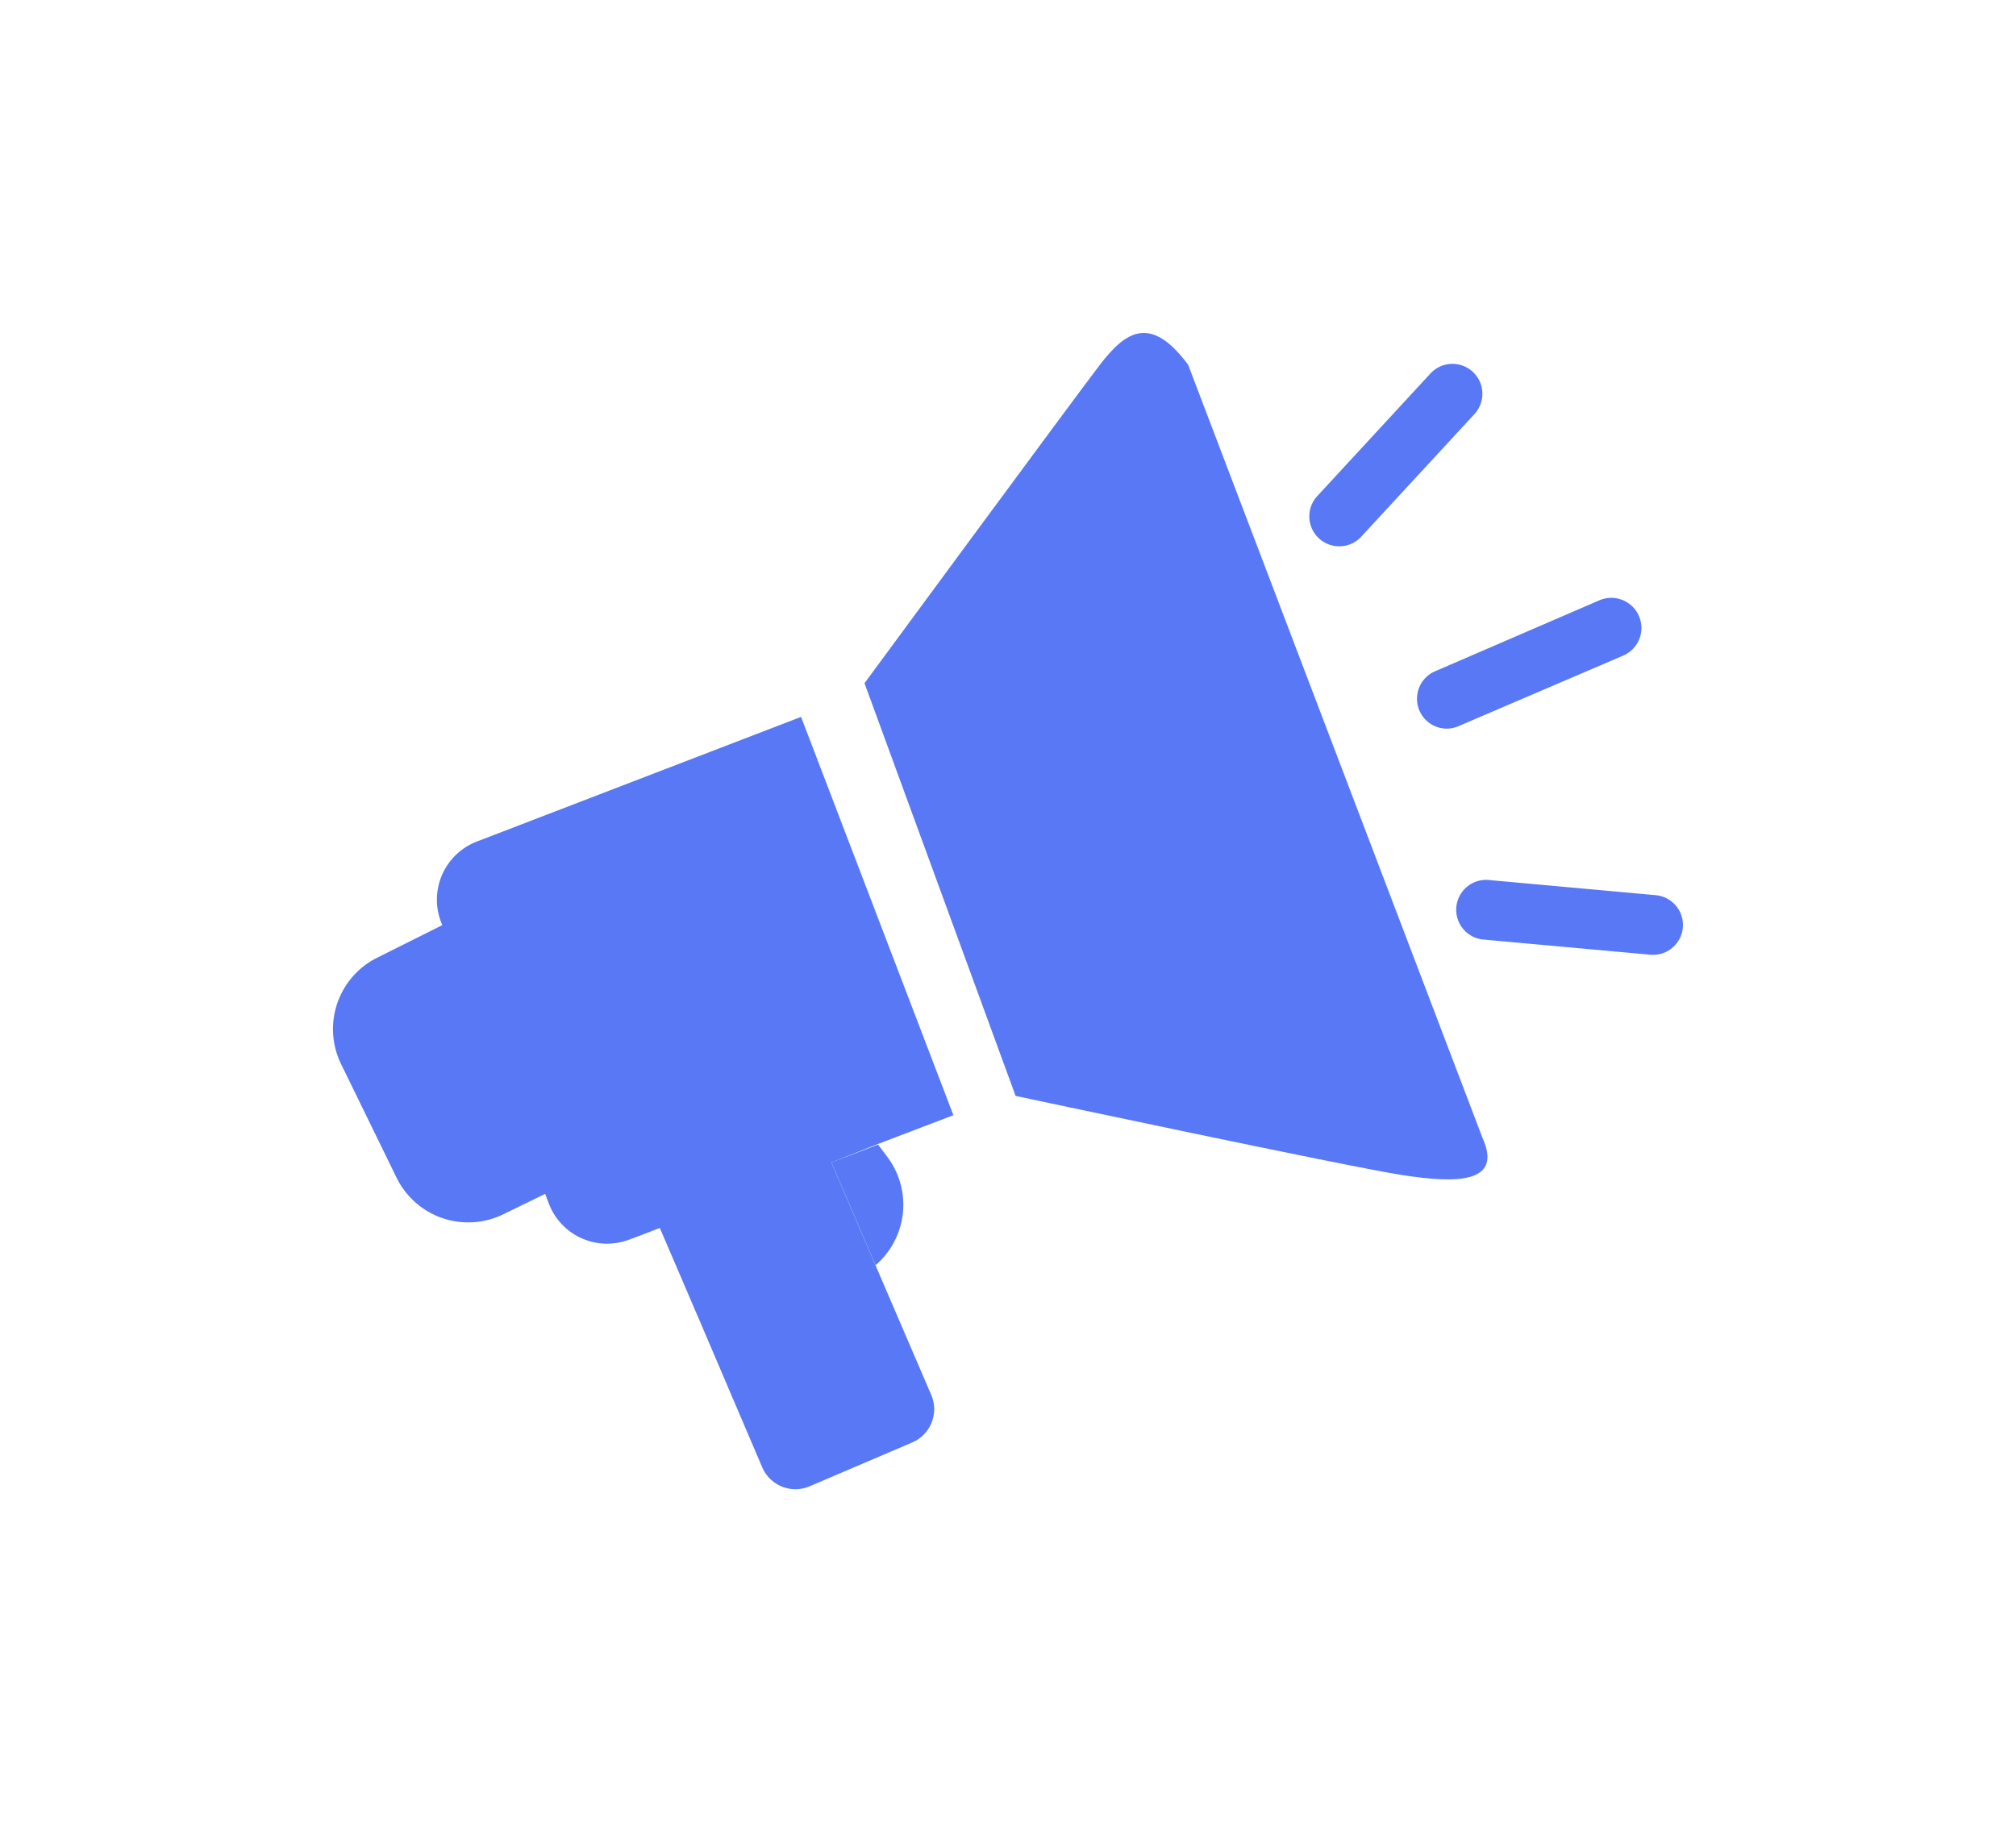 <svg xmlns="http://www.w3.org/2000/svg" xmlns:xlink="http://www.w3.org/1999/xlink" width="108.972" height="98.513" viewBox="0 0 108.972 98.513"><defs><style>.a{fill:#5878f5;}.b{filter:url(#k);}.c{filter:url(#i);}.d{filter:url(#g);}.e{filter:url(#e);}.f{filter:url(#c);}.g{filter:url(#a);}</style><filter id="a" x="28.73" y="0" width="69.673" height="81.765" filterUnits="userSpaceOnUse"><feOffset dx="5" dy="5" input="SourceAlpha"/><feGaussianBlur stdDeviation="6" result="b"/><feFlood flood-color="#6182ff" flood-opacity="0.322"/><feComposite operator="in" in2="b"/><feComposite in="SourceGraphic"/></filter><filter id="c" x="0" y="20.756" width="69.536" height="77.757" filterUnits="userSpaceOnUse"><feOffset dx="5" dy="5" input="SourceAlpha"/><feGaussianBlur stdDeviation="6" result="d"/><feFlood flood-color="#6182ff" flood-opacity="0.322"/><feComposite operator="in" in2="d"/><feComposite in="SourceGraphic"/></filter><filter id="e" x="26.941" y="43.878" width="39.89" height="42.527" filterUnits="userSpaceOnUse"><feOffset dx="5" dy="5" input="SourceAlpha"/><feGaussianBlur stdDeviation="6" result="f"/><feFlood flood-color="#6182ff" flood-opacity="0.322"/><feComposite operator="in" in2="f"/><feComposite in="SourceGraphic"/></filter><filter id="g" x="52.768" y="1.67" width="45.356" height="45.864" filterUnits="userSpaceOnUse"><feOffset dx="5" dy="5" input="SourceAlpha"/><feGaussianBlur stdDeviation="6" result="h"/><feFlood flood-color="#6182ff" flood-opacity="0.322"/><feComposite operator="in" in2="h"/><feComposite in="SourceGraphic"/></filter><filter id="i" x="58.592" y="14.336" width="48.11" height="43.063" filterUnits="userSpaceOnUse"><feOffset dx="5" dy="5" input="SourceAlpha"/><feGaussianBlur stdDeviation="6" result="j"/><feFlood flood-color="#6182ff" flood-opacity="0.322"/><feComposite operator="in" in2="j"/><feComposite in="SourceGraphic"/></filter><filter id="k" x="60.711" y="29.569" width="48.26" height="40.054" filterUnits="userSpaceOnUse"><feOffset dx="5" dy="5" input="SourceAlpha"/><feGaussianBlur stdDeviation="6" result="l"/><feFlood flood-color="#6182ff" flood-opacity="0.322"/><feComposite operator="in" in2="l"/><feComposite in="SourceGraphic"/></filter></defs><g transform="translate(13 13)"><g class="g" transform="matrix(1, 0, 0, 1, -13, -13)"><path class="a" d="M46.557,41.263,38.39,18.949S49.745,3.514,51.115,1.732s2.725-2.755,4.768,0L71.782,43.5C72.92,46,70.42,46,67.463,45.544S46.557,41.263,46.557,41.263Z" transform="translate(3.34 12.99)"/></g><g class="f" transform="matrix(1, 0, 0, 1, -13, -13)"><path class="a" d="M32.347,64.4a1.954,1.954,0,0,1-1.025,2.568L25.8,69.329a1.954,1.954,0,0,1-2.59-1.018L19.876,60.5l-2.2-5.128-1.033.4L16.028,56a3.368,3.368,0,0,1-4.349-1.939l-.2-.531L9.194,54.643a4.312,4.312,0,0,1-5.756-2.006L.444,46.506A4.312,4.312,0,0,1,2.42,40.75L5.916,39l-.067-.172a3.368,3.368,0,0,1,1.939-4.349L25.31,27.74l8.234,21.536-4.08,1.557-2.515,1,2.388,5.562Z" transform="translate(12.99 6.02)"/></g><g class="e" transform="matrix(1, 0, 0, 1, -13, -13)"><path class="a" d="M38.388,65.157,36,59.6l2.523-.966.5.666A4.312,4.312,0,0,1,38.388,65.157Z" transform="translate(3.94 -1.75)"/></g><g class="d" transform="matrix(1, 0, 0, 1, -13, -13)"><path class="a" d="M72.125,12.107a1.617,1.617,0,0,1-1.19-2.717L77.05,2.765a1.618,1.618,0,1,1,2.38,2.193l-6.116,6.625a1.6,1.6,0,0,1-1.19.524Z" transform="translate(-4.73 12.43)"/></g><g class="c" transform="matrix(1, 0, 0, 1, -13, -13)"><path class="a" d="M79.9,26.227a1.617,1.617,0,0,1-.644-3.1l8.87-3.833A1.628,1.628,0,1,1,89.4,22.29l-8.87,3.8a1.617,1.617,0,0,1-.636.135Z" transform="translate(-6.69 8.17)"/></g><g class="b" transform="matrix(1, 0, 0, 1, -13, -13)"><path class="a" d="M91.77,43.56h-.15l-8.982-.816a1.617,1.617,0,1,1,.292-3.219l8.982.816a1.617,1.617,0,0,1-.142,3.226Z" transform="translate(-7.4 3.06)"/></g></g></svg>